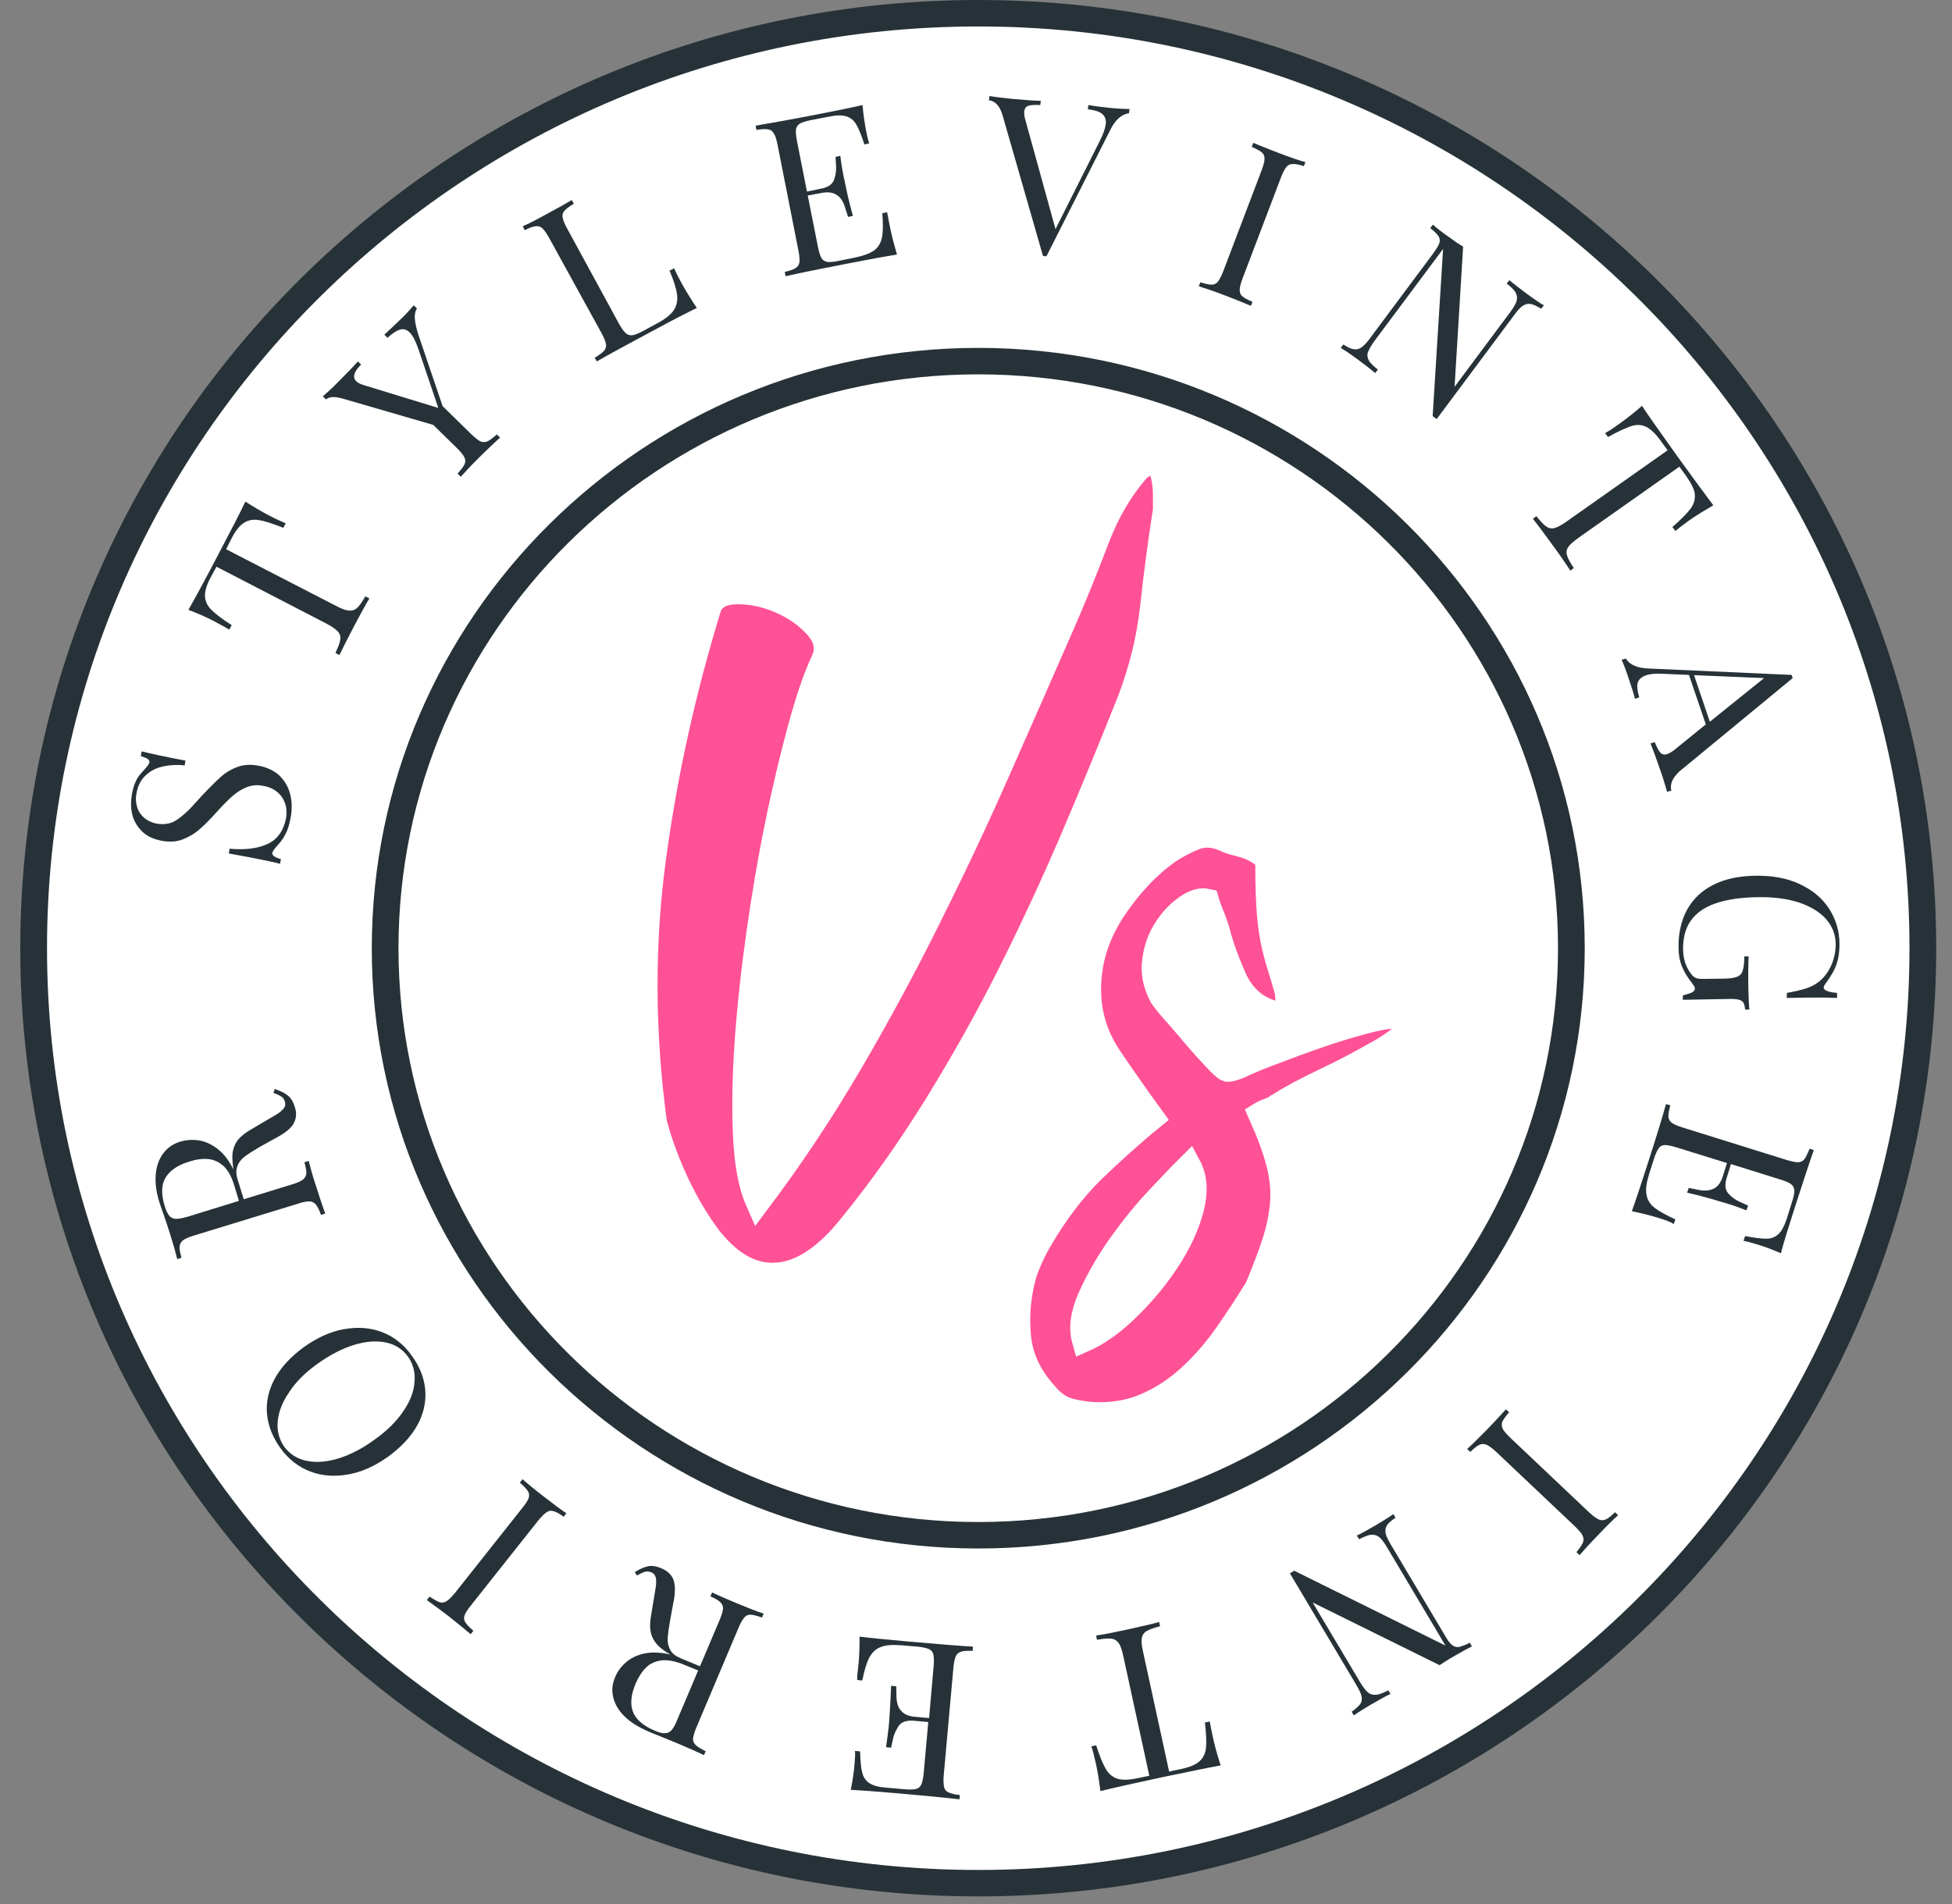 <svg width="82" height="80" viewBox="0 0 82 80" fill="none" xmlns="http://www.w3.org/2000/svg">
<rect x="0" y="0" width="82" height="80" fill="#808080" stroke="none"/>
<g style="mix-blend-mode:multiply">
<path d="M41.095 79.124C63.01 79.124 80.776 61.536 80.776 39.84C80.776 18.144 63.01 0.556 41.095 0.556C19.18 0.556 1.414 18.144 1.414 39.84C1.414 61.536 19.18 79.124 41.095 79.124Z" fill="white"/>
<path d="M41.095 79.68C18.907 79.68 0.852 61.806 0.852 39.84C0.852 17.875 18.907 0 41.095 0C63.282 0 81.337 17.875 81.337 39.84C81.337 61.806 63.282 79.68 41.095 79.68ZM41.095 1.112C19.525 1.112 1.975 18.486 1.975 39.84C1.975 61.194 19.525 78.569 41.095 78.569C62.664 78.569 80.214 61.194 80.214 39.84C80.214 18.486 62.664 1.112 41.095 1.112Z" fill="#263238"/>
<path d="M46.754 4.546C47.023 4.569 47.259 4.58 47.45 4.58L47.428 4.758C47.113 4.802 46.844 5.036 46.63 5.48L43.958 10.771L43.88 10.76L43.812 10.749L42.117 4.847C42.004 4.458 41.813 4.246 41.544 4.213L41.566 4.035C41.813 4.08 42.139 4.113 42.543 4.157C43.071 4.202 43.464 4.235 43.722 4.235L43.7 4.413C43.464 4.402 43.296 4.413 43.195 4.446C43.094 4.48 43.037 4.569 43.026 4.68C43.015 4.78 43.037 4.924 43.094 5.113L44.34 9.627L46.193 5.936C46.35 5.636 46.428 5.391 46.451 5.213C46.473 5.024 46.417 4.88 46.294 4.78C46.17 4.68 45.968 4.624 45.699 4.591L45.721 4.413C46.047 4.469 46.395 4.513 46.754 4.546Z" fill="#263238"/>
<path d="M54.3 6.892C54.188 6.892 54.098 6.937 54.03 7.026C53.963 7.115 53.884 7.259 53.806 7.47L52.2 11.694C52.121 11.906 52.077 12.072 52.077 12.184C52.077 12.295 52.11 12.384 52.189 12.45C52.267 12.517 52.413 12.595 52.615 12.684L52.548 12.85C52.29 12.739 51.931 12.595 51.47 12.417C50.976 12.228 50.606 12.106 50.359 12.028L50.426 11.861C50.639 11.928 50.797 11.961 50.898 11.961C50.999 11.961 51.1 11.917 51.167 11.828C51.234 11.739 51.313 11.594 51.392 11.383L52.997 7.159C53.076 6.948 53.121 6.781 53.121 6.67C53.121 6.559 53.087 6.47 53.008 6.403C52.93 6.336 52.784 6.259 52.582 6.17L52.649 6.003C52.885 6.103 53.244 6.247 53.738 6.436C54.199 6.614 54.569 6.737 54.839 6.814L54.771 6.981C54.569 6.914 54.412 6.881 54.3 6.892Z" fill="#263238"/>
<path d="M64.293 12.772C64.18 12.75 64.068 12.783 63.967 12.85C63.866 12.917 63.743 13.05 63.608 13.239L60.352 17.608L60.183 17.485L60.621 10.46L57.736 14.329C57.601 14.518 57.511 14.673 57.466 14.796C57.421 14.918 57.444 15.029 57.5 15.14C57.556 15.251 57.691 15.373 57.881 15.529L57.769 15.674C57.601 15.529 57.354 15.34 57.028 15.096C56.736 14.884 56.5 14.718 56.321 14.618L56.433 14.473C56.613 14.595 56.759 14.662 56.871 14.673C56.983 14.695 57.095 14.662 57.197 14.595C57.297 14.518 57.421 14.395 57.556 14.206L60.206 10.649C60.34 10.46 60.43 10.316 60.464 10.216C60.498 10.116 60.486 10.015 60.43 9.927C60.374 9.838 60.262 9.727 60.082 9.582L60.194 9.438C60.34 9.571 60.565 9.749 60.868 9.96C61.093 10.127 61.284 10.26 61.463 10.36L61.104 16.252L63.44 13.117C63.574 12.928 63.675 12.772 63.709 12.65C63.743 12.528 63.731 12.417 63.675 12.306C63.619 12.194 63.484 12.061 63.294 11.916L63.406 11.772C63.574 11.916 63.821 12.105 64.147 12.35C64.439 12.561 64.675 12.728 64.854 12.828L64.742 12.972C64.551 12.861 64.405 12.783 64.293 12.772Z" fill="#263238"/>
<path d="M68.054 17.785C68.346 17.574 68.65 17.341 68.975 17.052C69.256 17.474 69.75 18.174 70.457 19.164C71.165 20.142 71.67 20.831 71.973 21.231C71.591 21.454 71.266 21.654 70.974 21.854C70.727 22.032 70.525 22.187 70.379 22.31L70.255 22.143C70.614 21.832 70.862 21.576 71.007 21.387C71.153 21.198 71.21 20.998 71.198 20.787C71.187 20.576 71.052 20.32 70.839 20.009L70.547 19.608L66.291 22.61C66.089 22.754 65.943 22.888 65.876 22.988C65.809 23.088 65.786 23.21 65.831 23.343C65.865 23.466 65.966 23.644 66.112 23.866L65.966 23.977C65.797 23.71 65.539 23.332 65.202 22.877C64.843 22.376 64.574 22.021 64.394 21.798L64.54 21.687C64.708 21.898 64.843 22.043 64.955 22.121C65.068 22.198 65.18 22.221 65.303 22.187C65.427 22.154 65.595 22.065 65.797 21.921L70.053 18.919L69.761 18.519C69.537 18.208 69.334 18.019 69.144 17.93C68.953 17.841 68.739 17.83 68.515 17.908C68.29 17.985 67.965 18.13 67.549 18.363L67.426 18.197C67.594 18.108 67.796 17.974 68.054 17.785Z" fill="#263238"/>
<path d="M70.21 33.215L70.03 33.27C69.963 33.026 69.873 32.715 69.738 32.337C69.57 31.848 69.435 31.481 69.334 31.236L69.514 31.181C69.592 31.392 69.682 31.547 69.75 31.625C69.828 31.703 69.929 31.725 70.041 31.681C70.143 31.648 70.266 31.57 70.412 31.447L71.658 30.436L70.951 28.357L69.907 28.313C69.57 28.291 69.312 28.313 69.132 28.379C68.952 28.446 68.84 28.546 68.795 28.691C68.761 28.835 68.784 29.046 68.862 29.302L68.683 29.358C68.593 29.024 68.481 28.691 68.368 28.357C68.279 28.102 68.2 27.89 68.121 27.724L68.301 27.668C68.458 27.935 68.795 28.079 69.289 28.09L75.263 28.357L75.308 28.491L70.547 32.414C70.255 32.692 70.143 32.948 70.21 33.215ZM74.106 28.491L71.164 28.368L71.827 30.325L74.106 28.491Z" fill="#263238"/>
<path d="M71.03 41.719C71.142 41.675 71.198 41.619 71.198 41.541C71.198 41.497 71.187 41.464 71.165 41.43C71.142 41.397 71.097 41.33 71.03 41.241C70.861 41.03 70.738 40.808 70.648 40.585C70.558 40.363 70.513 40.107 70.513 39.829C70.502 39.207 70.626 38.673 70.873 38.218C71.131 37.762 71.49 37.417 71.984 37.173C72.467 36.928 73.051 36.806 73.736 36.795C74.443 36.784 75.061 36.895 75.588 37.139C76.116 37.384 76.532 37.717 76.824 38.162C77.116 38.607 77.273 39.107 77.273 39.663C77.273 39.907 77.25 40.13 77.205 40.319C77.16 40.508 77.093 40.674 77.014 40.819C76.936 40.963 76.835 41.13 76.7 41.308C76.644 41.386 76.61 41.452 76.61 41.497C76.61 41.608 76.801 41.686 77.172 41.719V41.93C76.779 41.908 76.071 41.908 75.061 41.93V41.719C75.386 41.663 75.656 41.597 75.869 41.53C76.082 41.464 76.262 41.363 76.419 41.241C76.633 41.063 76.812 40.83 76.936 40.541C77.059 40.252 77.116 39.963 77.116 39.651C77.104 39.251 76.97 38.907 76.7 38.607C76.431 38.306 76.049 38.084 75.566 37.917C75.072 37.762 74.511 37.684 73.859 37.695C73.118 37.706 72.523 37.795 72.052 37.962C71.58 38.129 71.243 38.373 71.019 38.696C70.794 39.018 70.693 39.429 70.704 39.929C70.715 40.296 70.816 40.608 71.007 40.874C71.086 40.986 71.153 41.052 71.232 41.086C71.299 41.119 71.4 41.13 71.524 41.13L72.411 41.119C72.669 41.119 72.849 41.086 72.972 41.041C73.085 40.997 73.174 40.908 73.208 40.774C73.253 40.652 73.275 40.452 73.275 40.185H73.455C73.444 40.485 73.433 40.908 73.444 41.475C73.455 41.897 73.466 42.219 73.489 42.419H73.309C73.298 42.275 73.264 42.175 73.231 42.119C73.197 42.064 73.118 42.019 73.017 41.997C72.916 41.975 72.748 41.964 72.512 41.975L70.693 42.008V41.83C70.794 41.786 70.918 41.764 71.03 41.719Z" fill="#263238"/>
<path d="M69.694 51.179C69.368 51.079 68.987 50.979 68.549 50.89C68.695 50.501 68.908 49.845 69.211 48.911C69.57 47.799 69.829 46.955 69.986 46.388L70.166 46.443C70.109 46.654 70.087 46.81 70.087 46.921C70.098 47.032 70.143 47.11 70.233 47.177C70.323 47.244 70.48 47.31 70.693 47.377L75.039 48.733C75.263 48.8 75.421 48.833 75.533 48.833C75.645 48.833 75.735 48.789 75.802 48.7C75.87 48.611 75.937 48.466 76.016 48.266L76.195 48.322C75.993 48.889 75.724 49.722 75.364 50.834C75.095 51.679 74.904 52.29 74.814 52.657C74.444 52.502 74.107 52.368 73.792 52.279C73.568 52.212 73.377 52.157 73.242 52.135L73.309 51.935C73.703 52.012 74.006 52.046 74.208 52.046C74.41 52.046 74.578 51.979 74.713 51.846C74.848 51.723 74.96 51.501 75.061 51.201L75.286 50.478C75.353 50.267 75.387 50.112 75.376 50.011C75.364 49.911 75.331 49.823 75.241 49.756C75.151 49.689 75.005 49.623 74.78 49.556L72.714 48.911L72.535 49.489C72.445 49.778 72.467 50 72.613 50.156C72.759 50.312 72.916 50.423 73.096 50.501C73.276 50.578 73.388 50.634 73.433 50.656L73.366 50.856C73.085 50.745 72.816 50.645 72.546 50.567L72.131 50.445C71.839 50.356 71.412 50.234 70.873 50.112L70.94 49.911C70.985 49.923 71.131 49.945 71.378 50C71.625 50.045 71.839 50.023 72.007 49.934C72.175 49.845 72.288 49.678 72.366 49.445L72.546 48.867L70.435 48.211C70.21 48.144 70.053 48.111 69.941 48.111C69.829 48.111 69.739 48.155 69.683 48.244C69.615 48.333 69.548 48.477 69.481 48.689L69.278 49.322C69.166 49.689 69.121 49.978 69.166 50.189C69.2 50.412 69.312 50.59 69.503 50.745C69.694 50.89 69.986 51.056 70.379 51.234L70.312 51.434C70.177 51.334 69.963 51.268 69.694 51.179Z" fill="#263238"/>
<path d="M66.493 64.818C66.538 64.718 66.527 64.618 66.482 64.518C66.437 64.418 66.325 64.296 66.157 64.129L62.855 61.005C62.687 60.85 62.552 60.75 62.451 60.705C62.35 60.661 62.249 60.661 62.148 60.705C62.047 60.75 61.923 60.85 61.766 61.005L61.632 60.883C61.845 60.694 62.114 60.416 62.462 60.072C62.822 59.694 63.091 59.405 63.26 59.216L63.394 59.338C63.248 59.505 63.159 59.638 63.114 59.727C63.069 59.827 63.08 59.927 63.125 60.027C63.17 60.127 63.282 60.25 63.451 60.416L66.752 63.54C66.92 63.696 67.055 63.796 67.156 63.84C67.257 63.885 67.358 63.885 67.459 63.84C67.56 63.796 67.684 63.696 67.841 63.54L67.976 63.662C67.785 63.829 67.504 64.107 67.145 64.485C66.797 64.841 66.538 65.13 66.359 65.341L66.224 65.219C66.359 65.052 66.449 64.918 66.493 64.818Z" fill="#263238"/>
<path d="M57.14 71.599C57.208 71.499 57.219 71.398 57.197 71.276C57.174 71.154 57.095 70.998 56.972 70.787L54.187 66.107L54.367 65.996L60.722 69.142L58.263 65.007C58.14 64.807 58.039 64.662 57.938 64.584C57.837 64.507 57.724 64.473 57.601 64.484C57.477 64.495 57.309 64.562 57.095 64.673L56.994 64.518C57.197 64.429 57.466 64.273 57.814 64.073C58.128 63.884 58.364 63.739 58.533 63.617L58.623 63.773C58.443 63.884 58.319 63.995 58.263 64.095C58.196 64.195 58.185 64.295 58.207 64.418C58.23 64.54 58.308 64.695 58.432 64.907L60.7 68.719C60.812 68.92 60.913 69.053 61.003 69.12C61.093 69.186 61.182 69.22 61.295 69.198C61.396 69.175 61.553 69.12 61.744 69.02L61.834 69.175C61.654 69.264 61.407 69.398 61.081 69.587C60.846 69.72 60.644 69.853 60.475 69.965L55.142 67.33L57.14 70.687C57.264 70.887 57.365 71.032 57.466 71.109C57.556 71.187 57.668 71.221 57.803 71.21C57.938 71.198 58.106 71.132 58.319 71.02L58.409 71.176C58.207 71.265 57.938 71.421 57.59 71.621C57.275 71.81 57.039 71.954 56.871 72.076L56.781 71.921C56.949 71.799 57.073 71.688 57.14 71.599Z" fill="#263238"/>
<path d="M50.965 73.055C51.044 73.399 51.145 73.777 51.279 74.177C50.774 74.266 49.932 74.444 48.742 74.689C47.551 74.944 46.721 75.133 46.227 75.255C46.17 74.822 46.114 74.444 46.036 74.1C45.968 73.799 45.912 73.555 45.845 73.377L46.047 73.332C46.193 73.788 46.328 74.111 46.451 74.322C46.575 74.533 46.732 74.666 46.934 74.733C47.136 74.8 47.428 74.789 47.798 74.711L48.281 74.611L47.181 69.553C47.125 69.308 47.069 69.131 46.99 69.031C46.911 68.93 46.822 68.864 46.687 68.853C46.552 68.83 46.35 68.853 46.081 68.897L46.047 68.719C46.361 68.675 46.81 68.586 47.372 68.464C47.967 68.33 48.416 68.23 48.697 68.152L48.73 68.33C48.461 68.397 48.281 68.464 48.169 68.53C48.057 68.597 47.989 68.697 47.967 68.819C47.944 68.942 47.956 69.131 48.012 69.375L49.112 74.433L49.595 74.333C49.965 74.255 50.235 74.144 50.392 73.999C50.549 73.855 50.639 73.666 50.662 73.433C50.684 73.199 50.673 72.843 50.617 72.376L50.819 72.332C50.853 72.51 50.898 72.754 50.965 73.055Z" fill="#263238"/>
<path d="M36.064 69.931C36.098 69.586 36.109 69.197 36.109 68.764C36.525 68.819 37.221 68.886 38.209 68.975C39.377 69.075 40.264 69.153 40.87 69.186L40.859 69.364C40.634 69.353 40.477 69.364 40.376 69.397C40.275 69.431 40.196 69.486 40.151 69.586C40.107 69.686 40.073 69.853 40.05 70.075L39.646 74.577C39.624 74.8 39.635 74.966 39.657 75.078C39.68 75.189 39.747 75.267 39.848 75.311C39.949 75.356 40.107 75.4 40.32 75.422L40.309 75.6C39.714 75.533 38.827 75.444 37.659 75.344C36.761 75.267 36.12 75.222 35.739 75.2C35.817 74.811 35.873 74.455 35.896 74.133C35.918 73.899 35.93 73.71 35.918 73.566L36.132 73.588C36.143 73.988 36.165 74.277 36.222 74.477C36.267 74.677 36.368 74.822 36.525 74.922C36.671 75.022 36.918 75.089 37.232 75.111L37.996 75.178C38.22 75.2 38.377 75.189 38.478 75.166C38.58 75.144 38.658 75.078 38.703 74.978C38.748 74.877 38.782 74.711 38.804 74.489L38.995 72.354L38.389 72.299C38.086 72.276 37.872 72.343 37.749 72.521C37.636 72.699 37.547 72.877 37.513 73.066C37.468 73.255 37.446 73.377 37.434 73.432L37.221 73.41C37.266 73.11 37.3 72.832 37.333 72.554L37.367 72.121C37.389 71.809 37.412 71.387 37.434 70.831L37.648 70.853C37.648 70.898 37.659 71.043 37.659 71.298C37.67 71.554 37.726 71.754 37.861 71.887C37.984 72.032 38.175 72.11 38.422 72.132L39.029 72.187L39.22 70.009C39.242 69.786 39.231 69.62 39.208 69.508C39.186 69.408 39.118 69.331 39.017 69.286C38.916 69.242 38.759 69.208 38.546 69.186L37.872 69.13C37.49 69.097 37.199 69.119 36.985 69.208C36.783 69.286 36.626 69.442 36.514 69.653C36.401 69.864 36.311 70.186 36.222 70.609L36.008 70.587C36.008 70.42 36.031 70.198 36.064 69.931Z" fill="#263238"/>
<path d="M27.228 65.808C27.396 65.774 27.587 65.808 27.79 65.897C28.025 65.997 28.183 66.141 28.272 66.33C28.362 66.53 28.373 66.808 28.317 67.175L28.149 68.086C28.093 68.409 28.059 68.653 28.048 68.842C28.037 69.02 28.081 69.187 28.16 69.331C28.239 69.476 28.385 69.587 28.598 69.676L29.406 70.01L30.226 68.075C30.316 67.864 30.361 67.709 30.372 67.597C30.383 67.486 30.338 67.397 30.26 67.319C30.181 67.242 30.046 67.164 29.844 67.075L29.912 66.908C30.17 67.03 30.518 67.186 30.978 67.375C31.461 67.575 31.832 67.72 32.079 67.797L32.011 67.964C31.798 67.886 31.641 67.853 31.54 67.842C31.427 67.842 31.338 67.875 31.27 67.964C31.192 68.042 31.113 68.186 31.023 68.398L29.26 72.566C29.171 72.777 29.126 72.933 29.114 73.044C29.103 73.155 29.148 73.244 29.227 73.322C29.305 73.4 29.44 73.478 29.642 73.578L29.575 73.745C29.339 73.633 29.002 73.478 28.553 73.289C28.328 73.2 28.093 73.1 27.823 72.989C27.554 72.877 27.374 72.811 27.273 72.766C26.835 72.577 26.487 72.366 26.229 72.11C25.971 71.855 25.825 71.588 25.757 71.299C25.69 71.01 25.724 70.732 25.847 70.454C25.937 70.232 26.083 70.032 26.285 69.854C26.487 69.676 26.745 69.543 27.06 69.476C27.374 69.409 27.756 69.42 28.171 69.52L28.07 69.465C27.834 69.32 27.655 69.176 27.542 69.02C27.43 68.876 27.352 68.709 27.329 68.531C27.295 68.353 27.307 68.131 27.352 67.864L27.509 66.919C27.542 66.73 27.565 66.586 27.565 66.475C27.565 66.363 27.554 66.275 27.52 66.208C27.486 66.141 27.43 66.085 27.352 66.063C27.262 66.019 27.172 66.019 27.093 66.041C27.015 66.063 26.902 66.119 26.756 66.197L26.667 66.052C26.869 65.93 27.06 65.841 27.228 65.808ZM27.79 69.765C27.52 69.798 27.307 69.898 27.138 70.065C26.97 70.232 26.824 70.454 26.7 70.743C26.509 71.199 26.465 71.599 26.588 71.921C26.712 72.244 27.015 72.511 27.52 72.722C27.7 72.8 27.834 72.833 27.947 72.822C28.048 72.822 28.138 72.777 28.216 72.689C28.295 72.6 28.373 72.455 28.452 72.255L29.328 70.187L28.755 69.954C28.385 69.798 28.059 69.732 27.79 69.765Z" fill="#263238"/>
<path d="M18.47 67.319C18.571 67.353 18.672 67.331 18.762 67.275C18.851 67.219 18.975 67.097 19.121 66.919L21.939 63.362C22.085 63.184 22.175 63.04 22.209 62.94C22.242 62.84 22.231 62.739 22.175 62.651C22.119 62.562 22.007 62.439 21.838 62.295L21.95 62.15C22.164 62.339 22.456 62.584 22.849 62.884C23.264 63.206 23.578 63.44 23.792 63.584L23.68 63.729C23.5 63.596 23.354 63.518 23.253 63.495C23.152 63.462 23.051 63.473 22.961 63.54C22.871 63.596 22.748 63.718 22.602 63.896L19.783 67.453C19.637 67.631 19.548 67.775 19.514 67.875C19.48 67.975 19.491 68.075 19.547 68.164C19.604 68.253 19.716 68.375 19.884 68.52L19.772 68.664C19.581 68.498 19.278 68.253 18.863 67.92C18.47 67.62 18.155 67.386 17.931 67.23L18.043 67.086C18.234 67.208 18.369 67.286 18.47 67.319Z" fill="#263238"/>
<path d="M11.216 59.404C11.171 58.904 11.284 58.404 11.542 57.926C11.811 57.437 12.216 57.003 12.777 56.592C13.327 56.203 13.877 55.947 14.45 55.847C15.023 55.747 15.55 55.78 16.044 55.969C16.539 56.158 16.954 56.481 17.28 56.937C17.628 57.403 17.819 57.892 17.863 58.393C17.908 58.893 17.796 59.393 17.538 59.871C17.268 60.36 16.864 60.794 16.303 61.205C15.753 61.594 15.202 61.85 14.63 61.95C14.068 62.05 13.529 62.017 13.035 61.828C12.541 61.639 12.126 61.316 11.8 60.872C11.452 60.394 11.261 59.904 11.216 59.404ZM12.901 61.383C13.294 61.461 13.743 61.427 14.237 61.272C14.731 61.116 15.225 60.861 15.741 60.483C16.258 60.116 16.662 59.715 16.943 59.293C17.235 58.871 17.392 58.448 17.414 58.048C17.448 57.648 17.347 57.292 17.134 56.992C16.898 56.681 16.595 56.481 16.191 56.403C15.797 56.325 15.348 56.358 14.854 56.514C14.36 56.67 13.866 56.925 13.35 57.292C12.833 57.659 12.429 58.059 12.148 58.493C11.856 58.915 11.699 59.327 11.665 59.738C11.632 60.138 11.733 60.494 11.946 60.794C12.182 61.105 12.496 61.305 12.901 61.383Z" fill="#263238"/>
<path d="M12.081 46.021C12.216 46.121 12.316 46.288 12.384 46.51C12.463 46.743 12.451 46.966 12.361 47.154C12.272 47.355 12.058 47.544 11.733 47.733L10.913 48.188C10.632 48.355 10.419 48.489 10.273 48.6C10.127 48.711 10.026 48.844 9.97 49C9.914 49.155 9.914 49.333 9.981 49.556L10.239 50.389L12.26 49.767C12.485 49.7 12.631 49.633 12.721 49.567C12.811 49.5 12.855 49.411 12.867 49.311C12.878 49.211 12.844 49.044 12.788 48.833L12.968 48.778C13.035 49.044 13.136 49.422 13.293 49.889C13.451 50.389 13.574 50.756 13.664 50.99L13.484 51.045C13.406 50.834 13.338 50.689 13.271 50.612C13.204 50.534 13.114 50.478 13.002 50.478C12.889 50.478 12.721 50.501 12.507 50.578L8.151 51.912C7.926 51.979 7.78 52.046 7.69 52.112C7.601 52.179 7.556 52.268 7.544 52.368C7.533 52.479 7.567 52.635 7.623 52.846L7.443 52.902C7.387 52.657 7.286 52.301 7.14 51.834C7.073 51.612 6.983 51.356 6.893 51.09C6.803 50.823 6.736 50.634 6.702 50.534C6.556 50.078 6.511 49.678 6.545 49.322C6.579 48.967 6.691 48.677 6.871 48.444C7.05 48.211 7.286 48.055 7.578 47.966C7.803 47.899 8.05 47.877 8.319 47.91C8.589 47.944 8.847 48.055 9.116 48.255C9.386 48.455 9.611 48.744 9.801 49.133L9.79 49.022C9.756 48.744 9.745 48.522 9.79 48.333C9.835 48.144 9.914 47.988 10.026 47.855C10.149 47.721 10.329 47.577 10.565 47.444L11.396 46.954C11.564 46.865 11.699 46.777 11.778 46.71C11.856 46.643 11.924 46.577 11.957 46.51C11.991 46.443 11.991 46.365 11.969 46.288C11.935 46.187 11.89 46.121 11.822 46.076C11.755 46.032 11.643 45.976 11.486 45.921L11.542 45.754C11.766 45.832 11.957 45.921 12.081 46.021ZM9.397 49C9.206 48.822 8.982 48.722 8.746 48.7C8.51 48.677 8.241 48.711 7.937 48.811C7.455 48.955 7.129 49.189 6.949 49.489C6.77 49.789 6.77 50.2 6.927 50.701C6.983 50.878 7.05 51.012 7.118 51.09C7.185 51.167 7.286 51.212 7.399 51.212C7.511 51.212 7.679 51.179 7.881 51.123L10.037 50.456L9.858 49.867C9.745 49.467 9.588 49.178 9.397 49Z" fill="#263238"/>
<path d="M11.216 35.471C11.643 35.282 11.901 34.926 12.014 34.393C12.047 34.193 12.047 33.993 11.991 33.804C11.935 33.615 11.834 33.448 11.677 33.303C11.519 33.159 11.306 33.059 11.025 33.014C10.79 32.97 10.576 32.992 10.374 33.07C10.172 33.148 9.97 33.27 9.779 33.437C9.588 33.604 9.364 33.826 9.117 34.104C8.836 34.415 8.589 34.671 8.375 34.849C8.162 35.038 7.926 35.171 7.668 35.271C7.41 35.371 7.118 35.382 6.792 35.327C6.455 35.26 6.175 35.138 5.973 34.938C5.77 34.737 5.625 34.504 5.557 34.226C5.49 33.948 5.49 33.659 5.546 33.348C5.58 33.159 5.625 33.014 5.681 32.881C5.737 32.748 5.793 32.648 5.86 32.57C5.928 32.492 5.995 32.403 6.085 32.314C6.197 32.192 6.253 32.103 6.276 32.036C6.287 31.981 6.265 31.936 6.208 31.892C6.152 31.847 6.051 31.814 5.916 31.769L5.95 31.569C6.298 31.658 6.905 31.792 7.792 31.958L7.758 32.158C7.444 32.125 7.152 32.136 6.86 32.203C6.579 32.258 6.332 32.381 6.13 32.57C5.928 32.748 5.793 33.003 5.737 33.315C5.692 33.526 5.703 33.715 5.759 33.904C5.815 34.093 5.916 34.237 6.051 34.359C6.197 34.482 6.366 34.56 6.568 34.604C6.893 34.66 7.174 34.615 7.41 34.459C7.646 34.304 7.87 34.104 8.084 33.87C8.297 33.637 8.432 33.481 8.51 33.404C8.825 33.07 9.083 32.814 9.296 32.625C9.51 32.436 9.745 32.303 10.004 32.214C10.262 32.125 10.543 32.114 10.846 32.17C11.216 32.236 11.519 32.381 11.744 32.592C11.969 32.814 12.114 33.07 12.193 33.381C12.272 33.693 12.272 34.026 12.204 34.382C12.148 34.671 12.081 34.893 11.98 35.071C11.89 35.249 11.766 35.404 11.632 35.549C11.519 35.671 11.463 35.76 11.441 35.827C11.43 35.882 11.452 35.927 11.508 35.971C11.564 36.016 11.665 36.06 11.8 36.094L11.766 36.294C11.441 36.205 10.722 36.06 9.611 35.86L9.644 35.66C10.273 35.716 10.79 35.66 11.216 35.471Z" fill="#263238"/>
<path d="M8.993 26.101C8.679 25.934 8.319 25.778 7.915 25.623C8.162 25.189 8.578 24.433 9.139 23.355C9.7 22.288 10.094 21.532 10.307 21.076C10.677 21.31 11.014 21.51 11.317 21.665C11.587 21.81 11.823 21.91 12.002 21.988L11.901 22.177C11.452 21.999 11.115 21.888 10.88 21.854C10.644 21.81 10.43 21.854 10.251 21.965C10.071 22.077 9.891 22.299 9.723 22.632L9.498 23.077L14.136 25.467C14.36 25.589 14.54 25.645 14.663 25.656C14.787 25.667 14.899 25.634 15 25.545C15.101 25.456 15.214 25.289 15.348 25.056L15.517 25.145C15.348 25.423 15.135 25.812 14.866 26.323C14.585 26.857 14.383 27.268 14.259 27.523L14.091 27.435C14.203 27.19 14.282 27.001 14.293 26.879C14.315 26.745 14.282 26.634 14.192 26.534C14.102 26.434 13.956 26.334 13.732 26.212L9.094 23.811L8.858 24.244C8.679 24.578 8.6 24.845 8.611 25.056C8.623 25.267 8.712 25.456 8.881 25.623C9.049 25.789 9.33 26.012 9.734 26.267L9.633 26.456C9.487 26.367 9.263 26.245 8.993 26.101Z" fill="#263238"/>
<path d="M16.92 13.328C17.111 13.139 17.268 12.961 17.38 12.828L17.515 12.961C17.448 13.062 17.414 13.206 17.425 13.373C17.436 13.54 17.481 13.773 17.571 14.051L18.593 17.063L19.783 18.23C19.952 18.386 20.075 18.497 20.176 18.542C20.277 18.586 20.378 18.586 20.479 18.542C20.581 18.497 20.704 18.397 20.872 18.253L21.007 18.386C20.794 18.575 20.513 18.842 20.165 19.186C19.794 19.553 19.525 19.842 19.357 20.031L19.222 19.898C19.368 19.731 19.469 19.609 19.514 19.509C19.559 19.409 19.559 19.309 19.503 19.209C19.458 19.109 19.345 18.975 19.188 18.82L18.2 17.853L14.45 16.763C14.225 16.697 14.057 16.674 13.944 16.685C13.832 16.697 13.754 16.73 13.697 16.785L13.563 16.652C13.742 16.496 13.944 16.319 14.147 16.107C14.562 15.685 14.865 15.385 15.034 15.185L15.168 15.318C14.865 15.618 14.798 15.852 14.966 16.018C15.034 16.085 15.123 16.13 15.258 16.174L18.413 17.141L17.582 14.684C17.459 14.329 17.335 14.084 17.201 13.962C17.077 13.84 16.942 13.806 16.797 13.851C16.651 13.895 16.482 14.006 16.28 14.195L16.145 14.062C16.415 13.818 16.662 13.573 16.92 13.328Z" fill="#263238"/>
<path d="M23.713 8.849C23.646 8.927 23.613 9.027 23.635 9.138C23.657 9.249 23.713 9.405 23.826 9.605L25.993 13.584C26.105 13.784 26.195 13.918 26.285 13.996C26.363 14.073 26.465 14.096 26.566 14.085C26.667 14.073 26.824 14.007 27.015 13.907L27.61 13.584C27.947 13.406 28.182 13.218 28.306 13.029C28.43 12.84 28.474 12.628 28.441 12.373C28.407 12.117 28.306 11.795 28.126 11.372L28.317 11.272C28.396 11.45 28.508 11.672 28.654 11.939C28.823 12.239 29.025 12.573 29.272 12.94C28.901 13.117 28.272 13.44 27.408 13.907C26.375 14.463 25.589 14.885 25.072 15.185L24.982 15.03C25.173 14.918 25.308 14.818 25.375 14.741C25.443 14.663 25.476 14.563 25.454 14.451C25.431 14.34 25.375 14.185 25.263 13.985L23.073 10.005C22.961 9.805 22.871 9.672 22.782 9.594C22.703 9.516 22.602 9.494 22.501 9.505C22.389 9.516 22.243 9.571 22.041 9.672L21.962 9.505C22.198 9.405 22.546 9.227 23.006 8.971C23.444 8.738 23.781 8.549 24.017 8.404L24.107 8.56C23.916 8.671 23.792 8.771 23.713 8.849Z" fill="#263238"/>
<path d="M37.39 9.56C37.457 9.893 37.558 10.271 37.682 10.694C37.266 10.76 36.581 10.883 35.616 11.072C34.459 11.294 33.595 11.472 32.999 11.605L32.966 11.427C33.179 11.372 33.336 11.327 33.426 11.261C33.516 11.205 33.572 11.116 33.583 11.016C33.595 10.905 33.583 10.738 33.538 10.516L32.663 6.08C32.618 5.858 32.573 5.703 32.505 5.603C32.438 5.502 32.371 5.447 32.258 5.436C32.157 5.414 31.989 5.425 31.776 5.458L31.742 5.28C32.337 5.18 33.213 5.024 34.358 4.802C35.245 4.624 35.874 4.502 36.233 4.413C36.267 4.813 36.323 5.169 36.379 5.48C36.424 5.714 36.469 5.892 36.514 6.025L36.312 6.069C36.188 5.691 36.076 5.414 35.975 5.236C35.874 5.058 35.728 4.947 35.56 4.891C35.38 4.835 35.144 4.835 34.819 4.902L34.066 5.047C33.853 5.091 33.696 5.136 33.606 5.191C33.516 5.247 33.46 5.325 33.437 5.436C33.426 5.547 33.437 5.714 33.482 5.936L33.898 8.048L34.493 7.926C34.796 7.87 34.976 7.737 35.043 7.537C35.111 7.337 35.133 7.148 35.122 6.959C35.111 6.77 35.099 6.647 35.099 6.592L35.301 6.547C35.335 6.848 35.38 7.125 35.436 7.392L35.526 7.815C35.582 8.115 35.683 8.537 35.829 9.071L35.627 9.115C35.616 9.071 35.571 8.937 35.492 8.693C35.414 8.448 35.301 8.281 35.133 8.181C34.965 8.081 34.774 8.059 34.527 8.104L33.931 8.215L34.358 10.36C34.403 10.582 34.448 10.738 34.504 10.838C34.56 10.927 34.639 10.983 34.751 11.005C34.852 11.016 35.021 11.005 35.234 10.96L35.896 10.827C36.267 10.749 36.548 10.649 36.727 10.516C36.907 10.382 37.008 10.194 37.053 9.96C37.098 9.727 37.098 9.393 37.064 8.96L37.266 8.915C37.3 9.082 37.334 9.293 37.39 9.56Z" fill="#263238"/>
<path d="M29.822 52.013C29.305 51.323 28.856 50.567 28.463 49.734C28.07 48.9 27.756 48.055 27.52 47.188C27.003 43.375 26.992 39.674 27.475 36.083C27.958 32.493 28.744 28.958 29.822 25.467C30.001 25.078 30.394 24.889 31.001 24.889C31.607 24.889 32.202 25.023 32.809 25.289C33.415 25.556 33.909 25.912 34.302 26.357C34.695 26.801 34.785 27.268 34.571 27.746C34.234 28.457 33.909 29.425 33.583 30.625C33.258 31.837 32.932 33.171 32.64 34.627C32.337 36.083 32.079 37.617 31.854 39.207C31.63 40.796 31.461 42.33 31.36 43.787C31.259 45.243 31.236 46.566 31.293 47.744C31.349 48.922 31.529 49.856 31.832 50.534C33.246 48.656 34.538 46.71 35.717 44.698C36.896 42.686 37.996 40.652 39.029 38.573C40.062 36.506 41.05 34.416 41.982 32.293C42.914 30.18 43.835 28.091 44.733 26.034C45.182 24.989 45.631 23.889 46.069 22.733C46.507 21.566 47.08 20.576 47.81 19.742C48.113 19.476 48.349 19.387 48.506 19.476C48.674 19.565 48.786 19.731 48.843 19.987C48.899 20.243 48.932 20.509 48.932 20.787C48.932 21.065 48.932 21.288 48.932 21.432C48.719 22.799 48.539 24.156 48.394 25.501C48.248 26.846 47.922 28.135 47.45 29.391C46.664 31.359 45.867 33.304 45.036 35.249C44.205 37.184 43.318 39.096 42.375 40.974C41.432 42.853 40.399 44.676 39.31 46.443C38.209 48.222 37.019 49.912 35.717 51.512C34.695 52.791 33.673 53.469 32.674 53.547C31.63 53.636 30.698 53.113 29.822 52.013Z" fill="#FF5196" stroke="white" stroke-miterlimit="10"/>
<path d="M48.416 46.965C47.81 46.132 47.215 45.287 46.631 44.42C46.047 43.553 45.755 42.608 45.755 41.563C45.755 40.407 46.092 39.306 46.766 38.273C47.439 37.25 48.214 36.416 49.09 35.794C49.449 35.56 49.82 35.36 50.19 35.216C50.561 35.071 50.965 35.082 51.392 35.26C51.571 35.349 51.762 35.416 51.953 35.46C52.144 35.505 52.324 35.56 52.469 35.616C52.615 35.672 52.784 35.761 52.964 35.883C53.143 36.005 53.233 36.161 53.233 36.372C53.233 37.206 53.255 37.884 53.3 38.406C53.345 38.928 53.413 39.373 53.502 39.751C53.592 40.129 53.682 40.451 53.772 40.729C53.862 41.018 53.952 41.319 54.041 41.641C54.098 41.941 54.086 42.197 53.997 42.397C53.907 42.608 53.682 42.63 53.323 42.486C52.66 42.252 52.166 41.774 51.852 41.052C51.538 40.329 51.302 39.684 51.156 39.084C51.122 38.962 51.055 38.762 50.931 38.462C50.808 38.161 50.74 37.95 50.707 37.839C50.471 37.784 50.179 37.861 49.853 38.084C49.528 38.306 49.224 38.617 48.977 38.995C48.719 39.384 48.551 39.829 48.483 40.34C48.405 40.852 48.506 41.352 48.775 41.863C48.899 42.041 49.067 42.263 49.292 42.508C49.517 42.764 49.741 43.019 49.966 43.286C50.19 43.553 50.415 43.82 50.639 44.064C50.864 44.309 51.055 44.52 51.201 44.664C51.38 44.842 51.504 44.942 51.56 44.953C51.616 44.965 51.773 44.931 52.009 44.842C52.312 44.698 52.773 44.498 53.39 44.264C54.008 44.031 54.659 43.786 55.333 43.553C56.007 43.319 56.658 43.119 57.275 42.953C57.893 42.786 58.364 42.708 58.701 42.708C58.915 42.708 59.061 42.786 59.15 42.93C59.24 43.019 59.229 43.142 59.105 43.286C58.982 43.431 58.825 43.586 58.634 43.731C58.443 43.875 58.23 44.009 58.028 44.131C57.814 44.253 57.679 44.32 57.623 44.353C57.107 44.653 56.467 44.987 55.681 45.365C54.895 45.732 54.221 46.098 53.648 46.454C53.592 46.51 53.48 46.576 53.312 46.632C53.143 46.688 53.02 46.754 52.93 46.81C53.289 47.61 53.547 48.31 53.693 48.889C53.839 49.467 53.895 50.022 53.851 50.567C53.806 51.101 53.693 51.645 53.514 52.201C53.334 52.757 53.087 53.391 52.795 54.102C52.368 54.791 51.942 55.447 51.504 56.069C51.066 56.692 50.583 57.259 50.033 57.77C49.494 58.282 48.899 58.682 48.27 58.971C47.641 59.271 46.945 59.416 46.193 59.416C45.766 59.416 45.362 59.36 44.969 59.26C44.576 59.16 44.25 58.938 43.981 58.615C43.285 57.87 42.903 57.059 42.813 56.181C42.723 55.303 42.802 54.435 43.038 53.568C43.217 53.035 43.442 52.546 43.711 52.09C44.374 50.956 45.104 50 45.901 49.211C46.709 48.433 47.54 47.677 48.416 46.965ZM49.954 48.977C49.617 49.311 49.168 49.778 48.596 50.389C48.023 51.001 47.495 51.668 46.99 52.379C46.496 53.09 46.092 53.802 45.777 54.502C45.463 55.203 45.384 55.803 45.53 56.314C46.137 56.047 46.754 55.603 47.383 54.991C48.012 54.38 48.573 53.713 49.056 52.979C49.539 52.246 49.876 51.523 50.067 50.812C50.258 50.089 50.224 49.478 49.954 48.977Z" fill="#FF5196" stroke="white" stroke-miterlimit="10"/>
<path d="M41.095 65.062C27.048 65.062 15.618 53.746 15.618 39.84C15.618 25.933 27.048 14.617 41.095 14.617C55.141 14.617 66.572 25.933 66.572 39.84C66.572 53.746 55.141 65.062 41.095 65.062ZM41.095 15.729C27.666 15.729 16.74 26.545 16.74 39.84C16.74 53.134 27.666 63.95 41.095 63.95C54.524 63.95 65.449 53.134 65.449 39.84C65.449 26.545 54.524 15.729 41.095 15.729Z" fill="#263238"/>
</g>
</svg>
